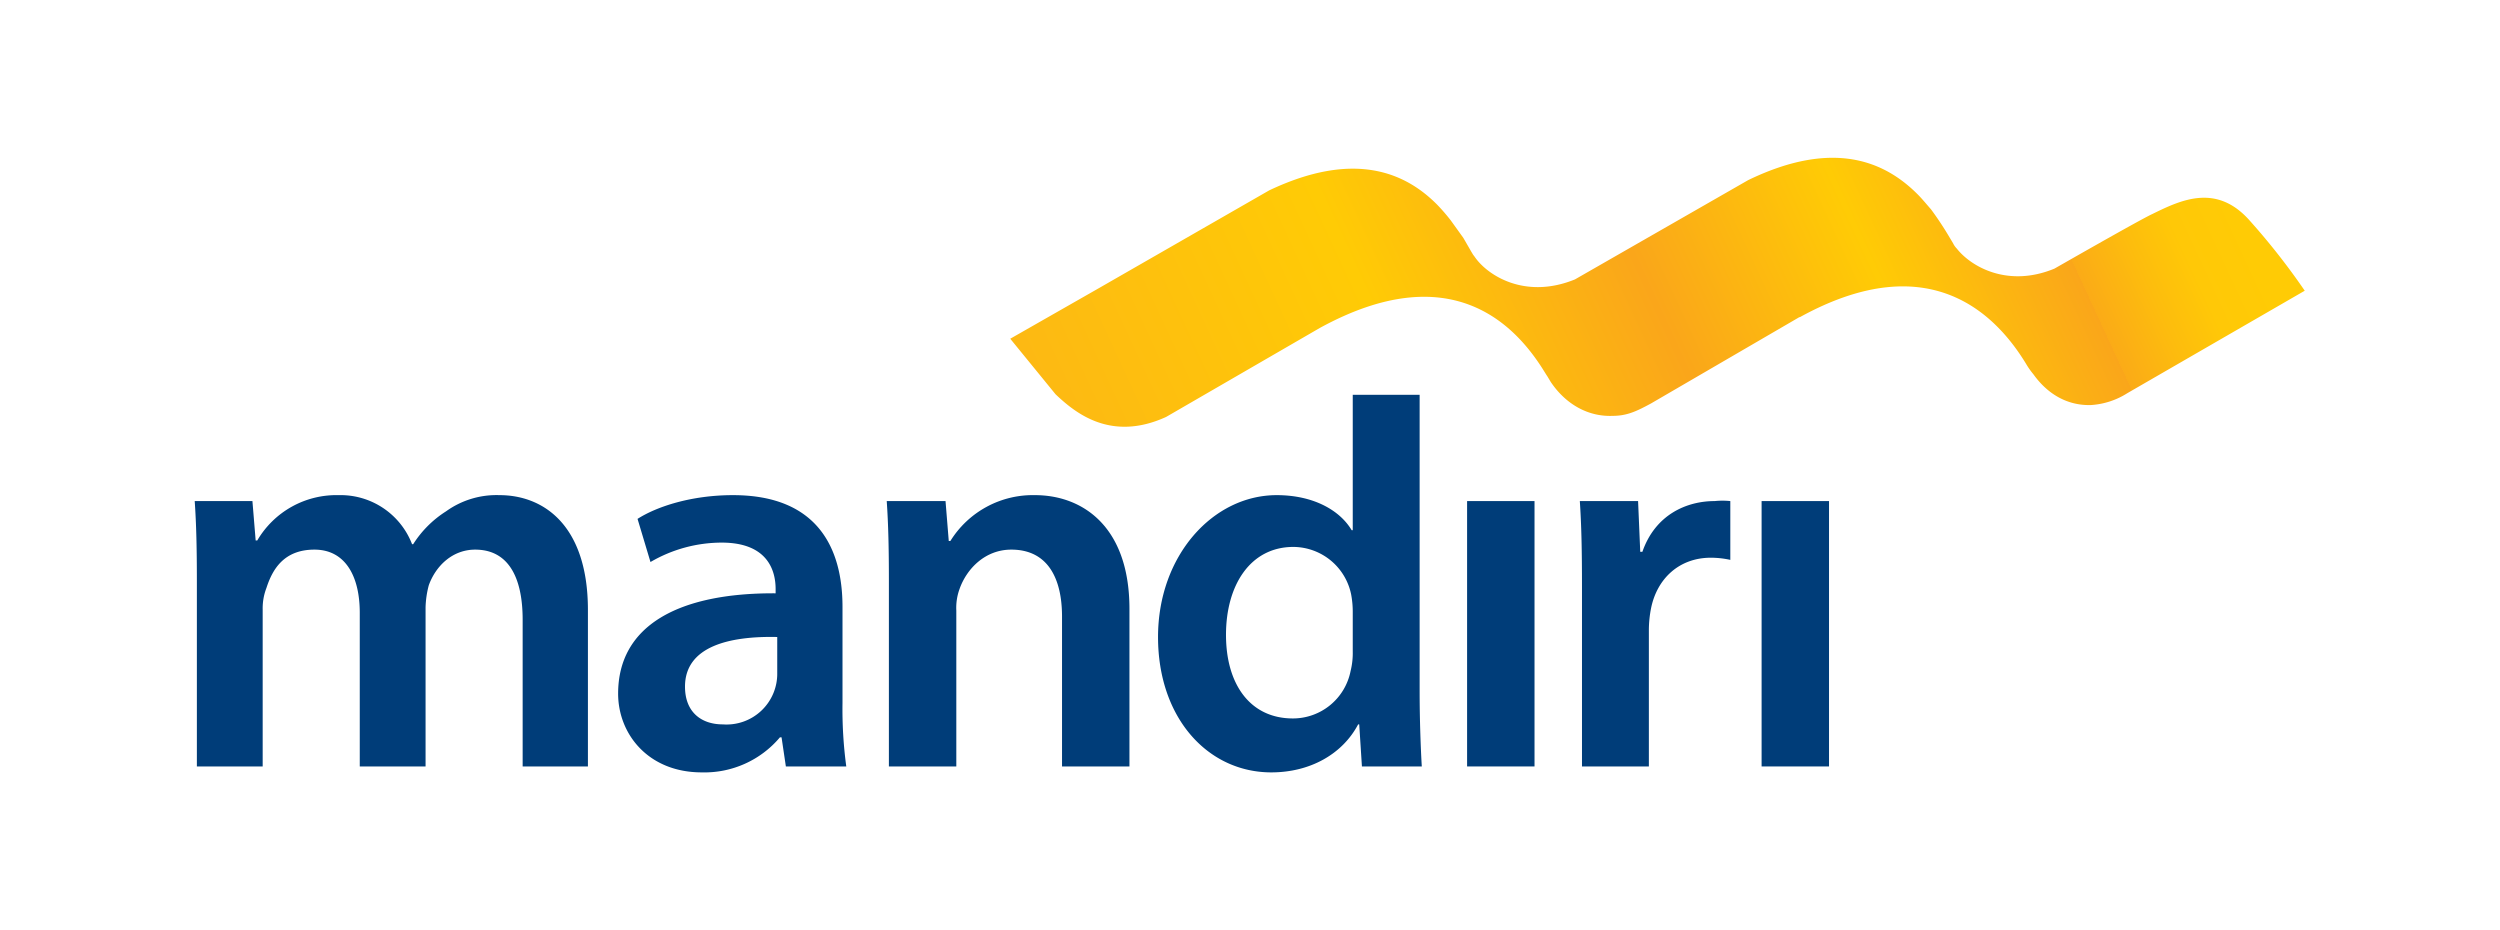 <svg id="Layer_1" data-name="Layer 1" xmlns="http://www.w3.org/2000/svg" xmlns:xlink="http://www.w3.org/1999/xlink" viewBox="0 0 463.5 172.5"><rect x="0" y="0" width="463.5" height="172.5" fill="#808080" stroke="none"/><defs><style>.cls-1{fill:#fff;}.cls-2{fill:#003d79;}.cls-3{fill:url(#New_Gradient_Swatch_1);}</style><linearGradient id="New_Gradient_Swatch_1" x1="392.09" y1="287.26" x2="645.96" y2="163.45" gradientTransform="translate(10.7 19.7) rotate(1.2)" gradientUnits="userSpaceOnUse"><stop offset="0" stop-color="#fdb913"/><stop offset="0.22" stop-color="#ffcb05"/><stop offset="0.39" stop-color="#faa61a"/><stop offset="0.53" stop-color="#ffcb05"/><stop offset="0.65" stop-color="#faa61a"/><stop offset="0.65" stop-color="#fbab17"/><stop offset="0.69" stop-color="#fdbd0d"/><stop offset="0.72" stop-color="#ffc807"/><stop offset="0.76" stop-color="#ffcb05"/><stop offset="0.8" stop-color="#ffcb05"/><stop offset="1" stop-color="#ffcb05"/></linearGradient></defs><title>bank_mandiri [Converted]</title><rect class="cls-1" width="463.5" height="172.49"/><path class="cls-2" d="M225.7,319c0-5.7-.1-10.4-.4-14.7H236l.6,7.3h.3a17,17,0,0,1,15.1-8.4,14.2,14.2,0,0,1,13.6,9.1h.2a19.7,19.7,0,0,1,6.1-6.1,16,16,0,0,1,9.9-3c8.2,0,16.4,5.6,16.4,21.3v29H286.1V326.3c0-8.1-2.8-13-8.8-13-4.2,0-7.3,3-8.6,6.6a17.6,17.6,0,0,0-.6,4.1v29.5H255.9V325c0-6.8-2.7-11.7-8.4-11.7s-7.8,3.7-8.9,7.1a10.5,10.5,0,0,0-.7,4v29.1H225.7Z" transform="translate(-189.2 -211.4)"/><path class="cls-2" d="M345.4,341.7a79.5,79.5,0,0,0,.7,11.8H334.9l-.8-5.4h-.3a18.3,18.3,0,0,1-14.5,6.5c-9.9,0-15.5-7.1-15.5-14.6,0-12.5,11-18.7,29.2-18.6v-.8c0-3.2-1.3-8.6-10-8.6a26.2,26.2,0,0,0-13.2,3.6l-2.4-8c3.6-2.3,10-4.4,17.7-4.4,15.8,0,20.3,10,20.3,20.7Zm-12.1-12.2c-8.8-.2-17.1,1.7-17.1,9.2,0,4.8,3.1,7,7,7a9.4,9.4,0,0,0,10.1-9.5Z" transform="translate(-189.2 -211.4)"/><path class="cls-2" d="M354,319c0-5.7-.1-10.4-.4-14.7h10.9l.6,7.4h.3a18,18,0,0,1,15.7-8.5c8.6,0,17.5,5.6,17.5,21.1v29.2H386.1V325.7c0-7-2.6-12.4-9.4-12.4-4.9,0-8.3,3.6-9.6,7.3a10.2,10.2,0,0,0-.6,4v28.9H354Z" transform="translate(-189.2 -211.4)"/><path class="cls-2" d="M452.4,284.6v55.1c0,5,.2,10.5.4,13.8H441.7l-.5-7.8H441c-2.9,5.5-8.9,8.9-16.1,8.9-11.7,0-21-10-21-25.1s10.2-26.3,22-26.3c6.8,0,11.7,2.8,13.9,6.5h.2V284.6ZM440,324.8a17.3,17.3,0,0,0-.3-3.2,11,11,0,0,0-10.7-8.8c-8,0-12.5,7.1-12.5,16.3s4.5,15.5,12.4,15.5a10.9,10.9,0,0,0,10.7-8.8,13.7,13.7,0,0,0,.4-3.6Z" transform="translate(-189.2 -211.4)"/><path class="cls-2" d="M461.2,353.5V304.3h12.5v49.2Z" transform="translate(-189.2 -211.4)"/><path class="cls-2" d="M482.5,320.2c0-6.7-.1-11.4-.4-15.9h10.8l.4,9.4h.4c2.4-6.9,8.2-9.4,13.4-9.4a14,14,0,0,1,2.9,0v10.9a17.1,17.1,0,0,0-3.6-.4c-5.9,0-10,3.9-11.1,9.4a21.3,21.3,0,0,0-.4,3.9v25.4H482.5Z" transform="translate(-189.2 -211.4)"/><path class="cls-2" d="M515.8,353.5V304.3h12.5v49.2Z" transform="translate(-189.2 -211.4)"/><path class="cls-3" d="M606.3,252.3c-6.2-7-12.8-3.8-18.1-1.2-2.2,1-18.1,10.1-18.1,10.1-8.7,3.6-15.5-.4-18.1-3.7a3.6,3.6,0,0,1-.7-1l-.6-1a60.1,60.1,0,0,0-3.5-5.3c-.8-.9-1.6-1.9-2.5-2.8-6-6-15.5-10.3-31.4-2.6l-32.1,18.4c-9.3,3.8-16.3-.8-18.6-4.2l-.3-.4-.3-.5-1.5-2.6-2.3-3.2a34.7,34.7,0,0,0-2.5-2.9c-5.9-6-15.4-10.2-31.2-2.7l-31.7,18.2h0l-16.3,9.3,8.4,10.3c3.6,3.4,10.2,8.9,20.5,4.2l28.5-16.5c24.3-13.3,36.2-.6,41.5,7.9l.5.8h0l.2.3.6,1c2.6,3.9,6.7,6.5,11.5,6.3,2.7,0,4.5-.9,7.1-2.3l27.5-16h.1c24.5-13.5,36.7.1,41.9,8.6a14.3,14.3,0,0,0,1.4,2c2.5,3.5,6.1,5.8,10.6,5.7a14.2,14.2,0,0,0,6.8-2.2l32.9-19A127.8,127.8,0,0,0,606.3,252.3Z" transform="translate(-189.2 -211.4)"/></svg>